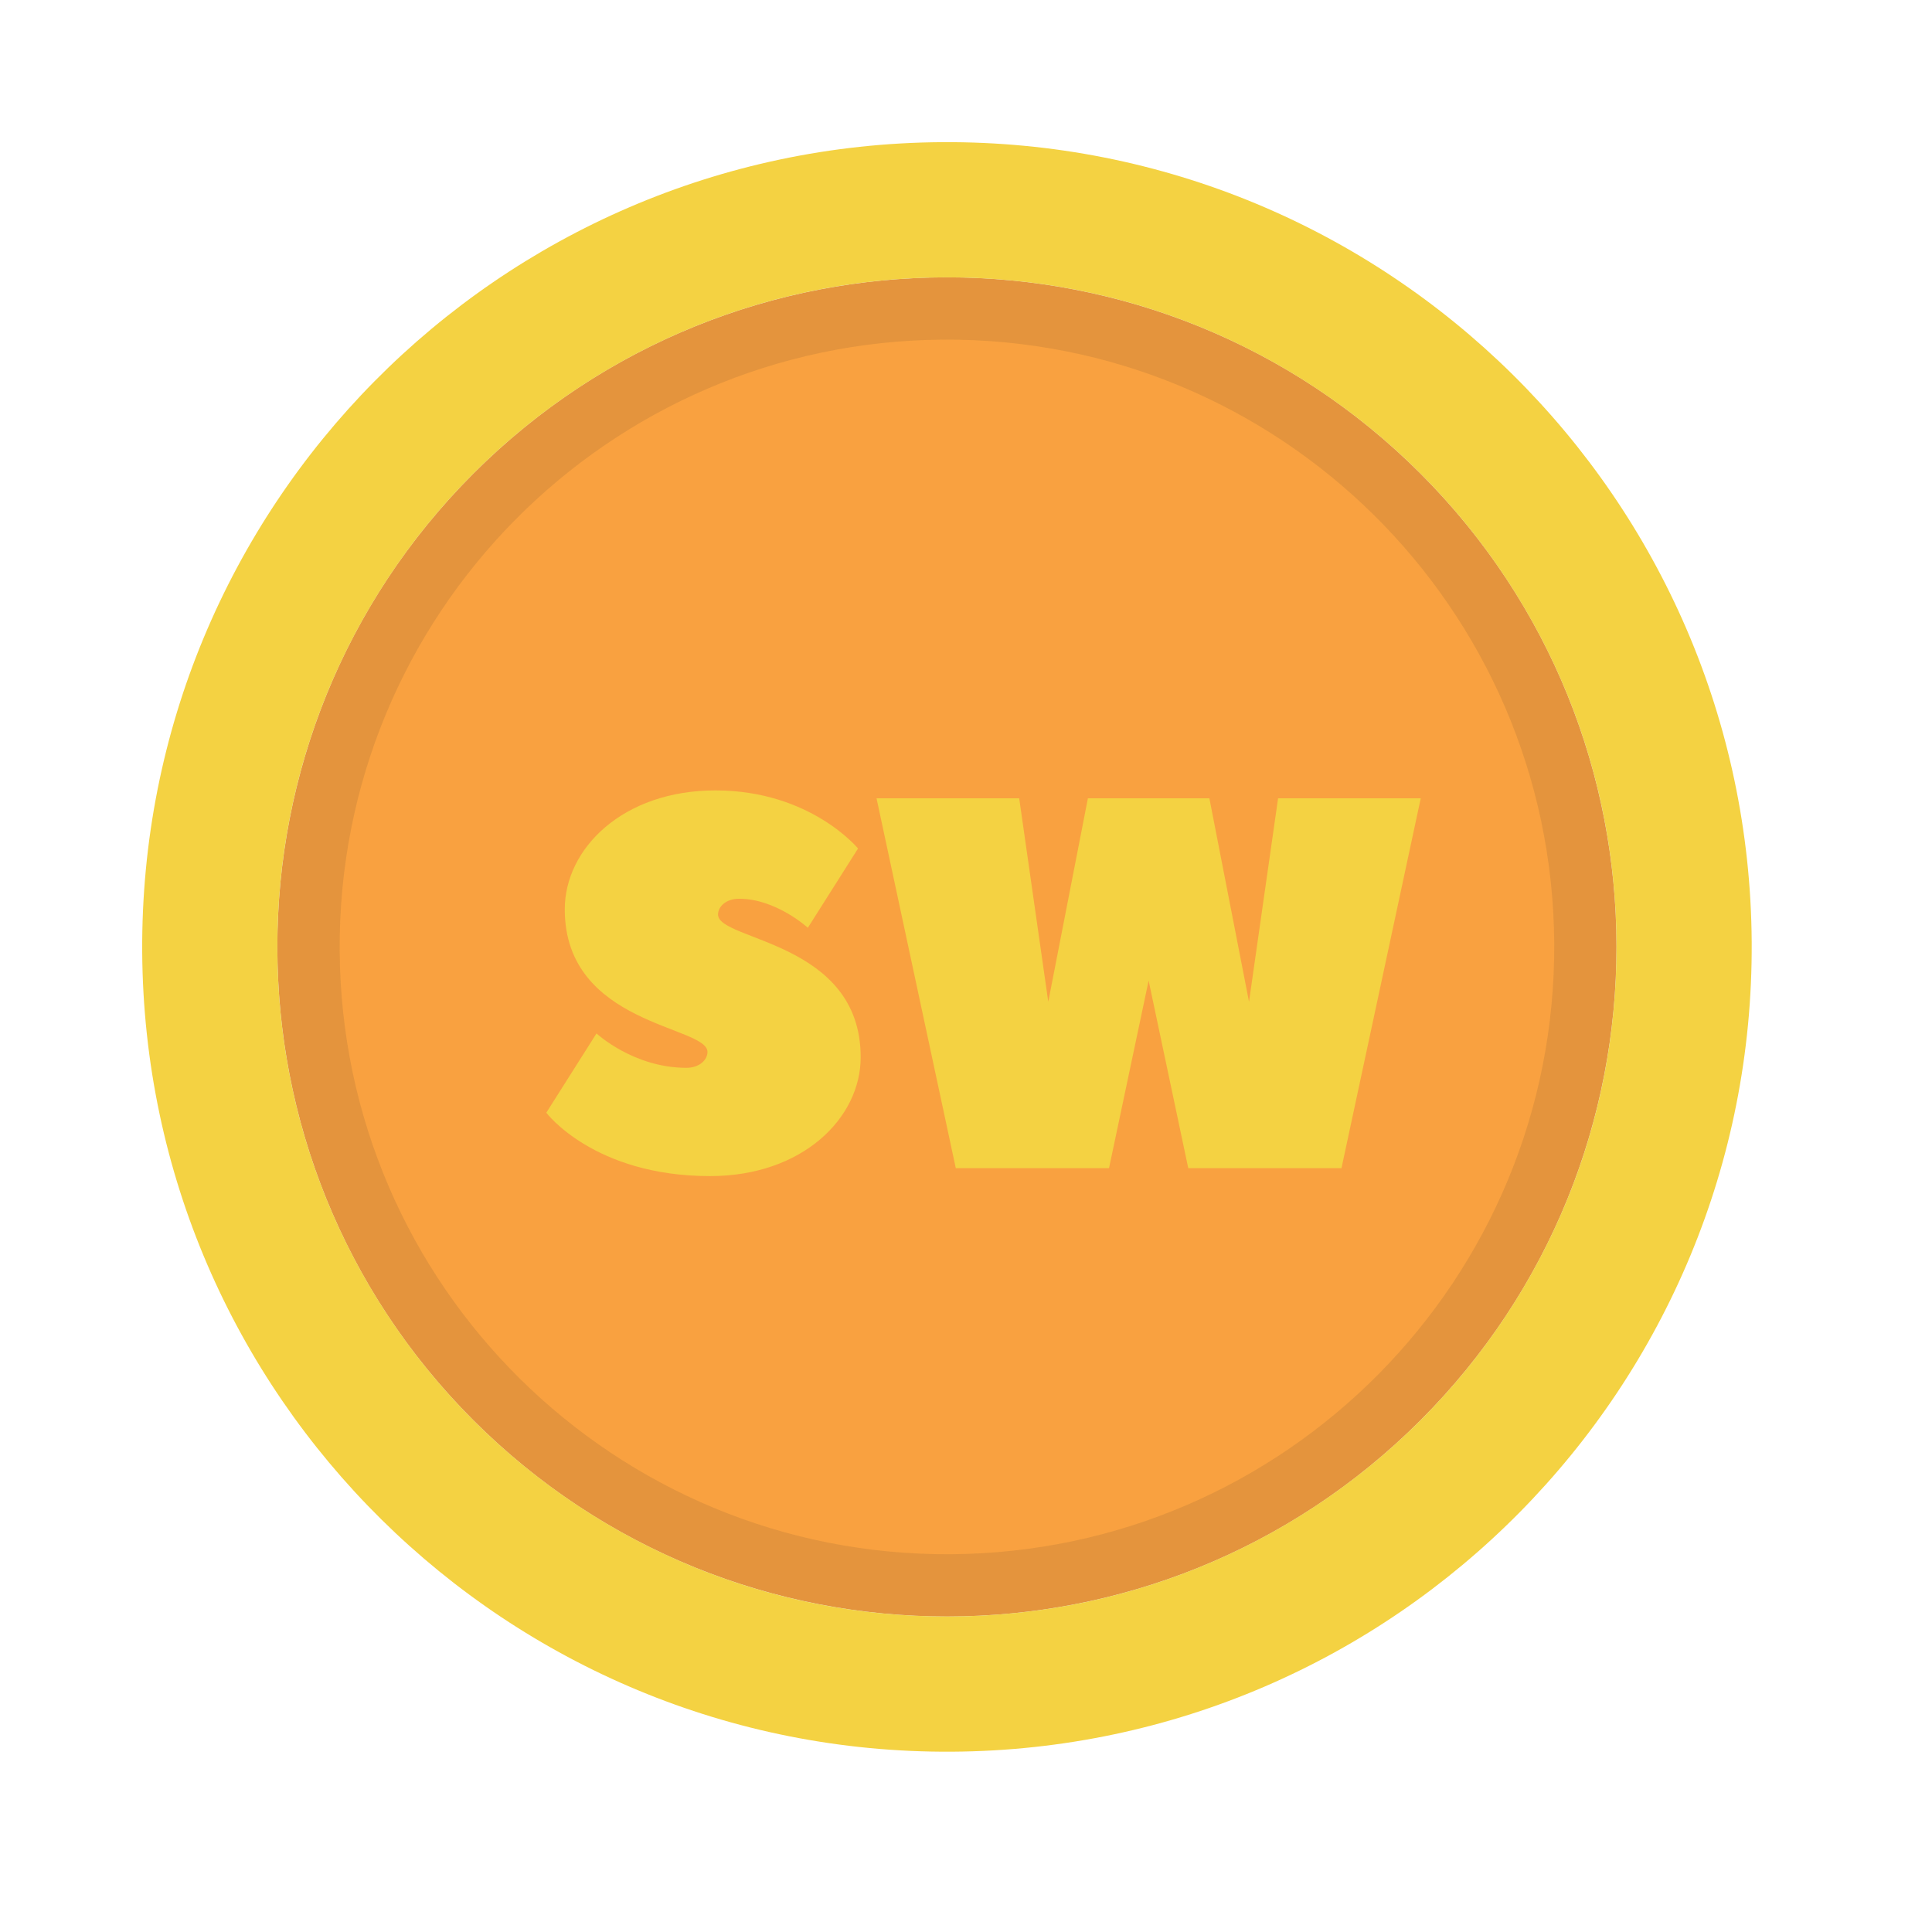<svg width="43" height="43" viewBox="0 0 43 43" fill="none" xmlns="http://www.w3.org/2000/svg">
<path d="M31.613 31.613C37.433 25.794 37.433 16.358 31.613 10.538C25.794 4.718 16.358 4.718 10.538 10.538C4.718 16.358 4.718 25.794 10.538 31.613C16.358 37.433 25.794 37.433 31.613 31.613Z" fill="#F9A140"/>
<path opacity="0.1" d="M20.977 4.831C12.005 4.885 4.777 12.202 4.831 21.174C4.886 30.146 12.203 37.375 21.174 37.32C30.146 37.266 37.375 29.949 37.321 20.977C37.266 12.005 29.949 4.776 20.977 4.831ZM21.158 34.592C13.693 34.637 7.605 28.622 7.56 21.158C7.514 13.693 13.529 7.605 20.994 7.559C28.459 7.514 34.547 13.529 34.592 20.994C34.637 28.458 28.623 34.546 21.158 34.592Z" fill="#272525"/>
<path d="M20.967 3.164C11.075 3.225 3.105 11.292 3.165 21.184C3.225 31.076 11.293 39.047 21.185 38.987C31.077 38.927 39.047 30.859 38.987 20.967C38.927 11.075 30.859 3.104 20.967 3.164ZM21.166 35.978C12.936 36.028 6.223 29.396 6.173 21.166C6.123 12.936 12.755 6.223 20.985 6.173C29.216 6.123 35.928 12.755 35.978 20.985C36.029 29.215 29.397 35.928 21.166 35.978Z" fill="#F4D242"/>
<g filter="url(#filter0_d_41_194)">
<path d="M14.275 22.766C14.569 22.766 14.746 22.589 14.746 22.413C14.746 21.825 11.57 21.825 11.57 19.238C11.57 17.885 12.864 16.592 14.922 16.592C17.039 16.592 18.097 17.885 18.097 17.885L16.98 19.649C16.98 19.649 16.274 19.003 15.451 19.003C15.157 19.003 14.981 19.179 14.981 19.355C14.981 19.943 18.156 19.943 18.156 22.53C18.156 23.883 16.862 25.176 14.804 25.176C12.217 25.176 11.159 23.765 11.159 23.765L12.276 22.001C12.276 22.001 13.099 22.766 14.275 22.766ZM25.917 16.768L26.799 21.296L27.446 16.768H30.621L28.857 25H25.447L24.565 20.825L23.683 25H20.273L18.509 16.768H21.684L22.331 21.296L23.213 16.768H25.917Z" fill="#F4D242"/>
</g>
<defs>
<filter id="filter0_d_41_194" x="11.159" y="16.592" width="20.462" height="9.585" filterUnits="userSpaceOnUse" color-interpolation-filters="sRGB">
<feFlood flood-opacity="0" result="BackgroundImageFix"/>
<feColorMatrix in="SourceAlpha" type="matrix" values="0 0 0 0 0 0 0 0 0 0 0 0 0 0 0 0 0 0 127 0" result="hardAlpha"/>
<feOffset dx="1" dy="1"/>
<feComposite in2="hardAlpha" operator="out"/>
<feColorMatrix type="matrix" values="0 0 0 0 0.845 0 0 0 0 0.523 0 0 0 0 0.163 0 0 0 1 0"/>
<feBlend mode="normal" in2="BackgroundImageFix" result="effect1_dropShadow_41_194"/>
<feBlend mode="normal" in="SourceGraphic" in2="effect1_dropShadow_41_194" result="shape"/>
</filter>
</defs>
</svg>
